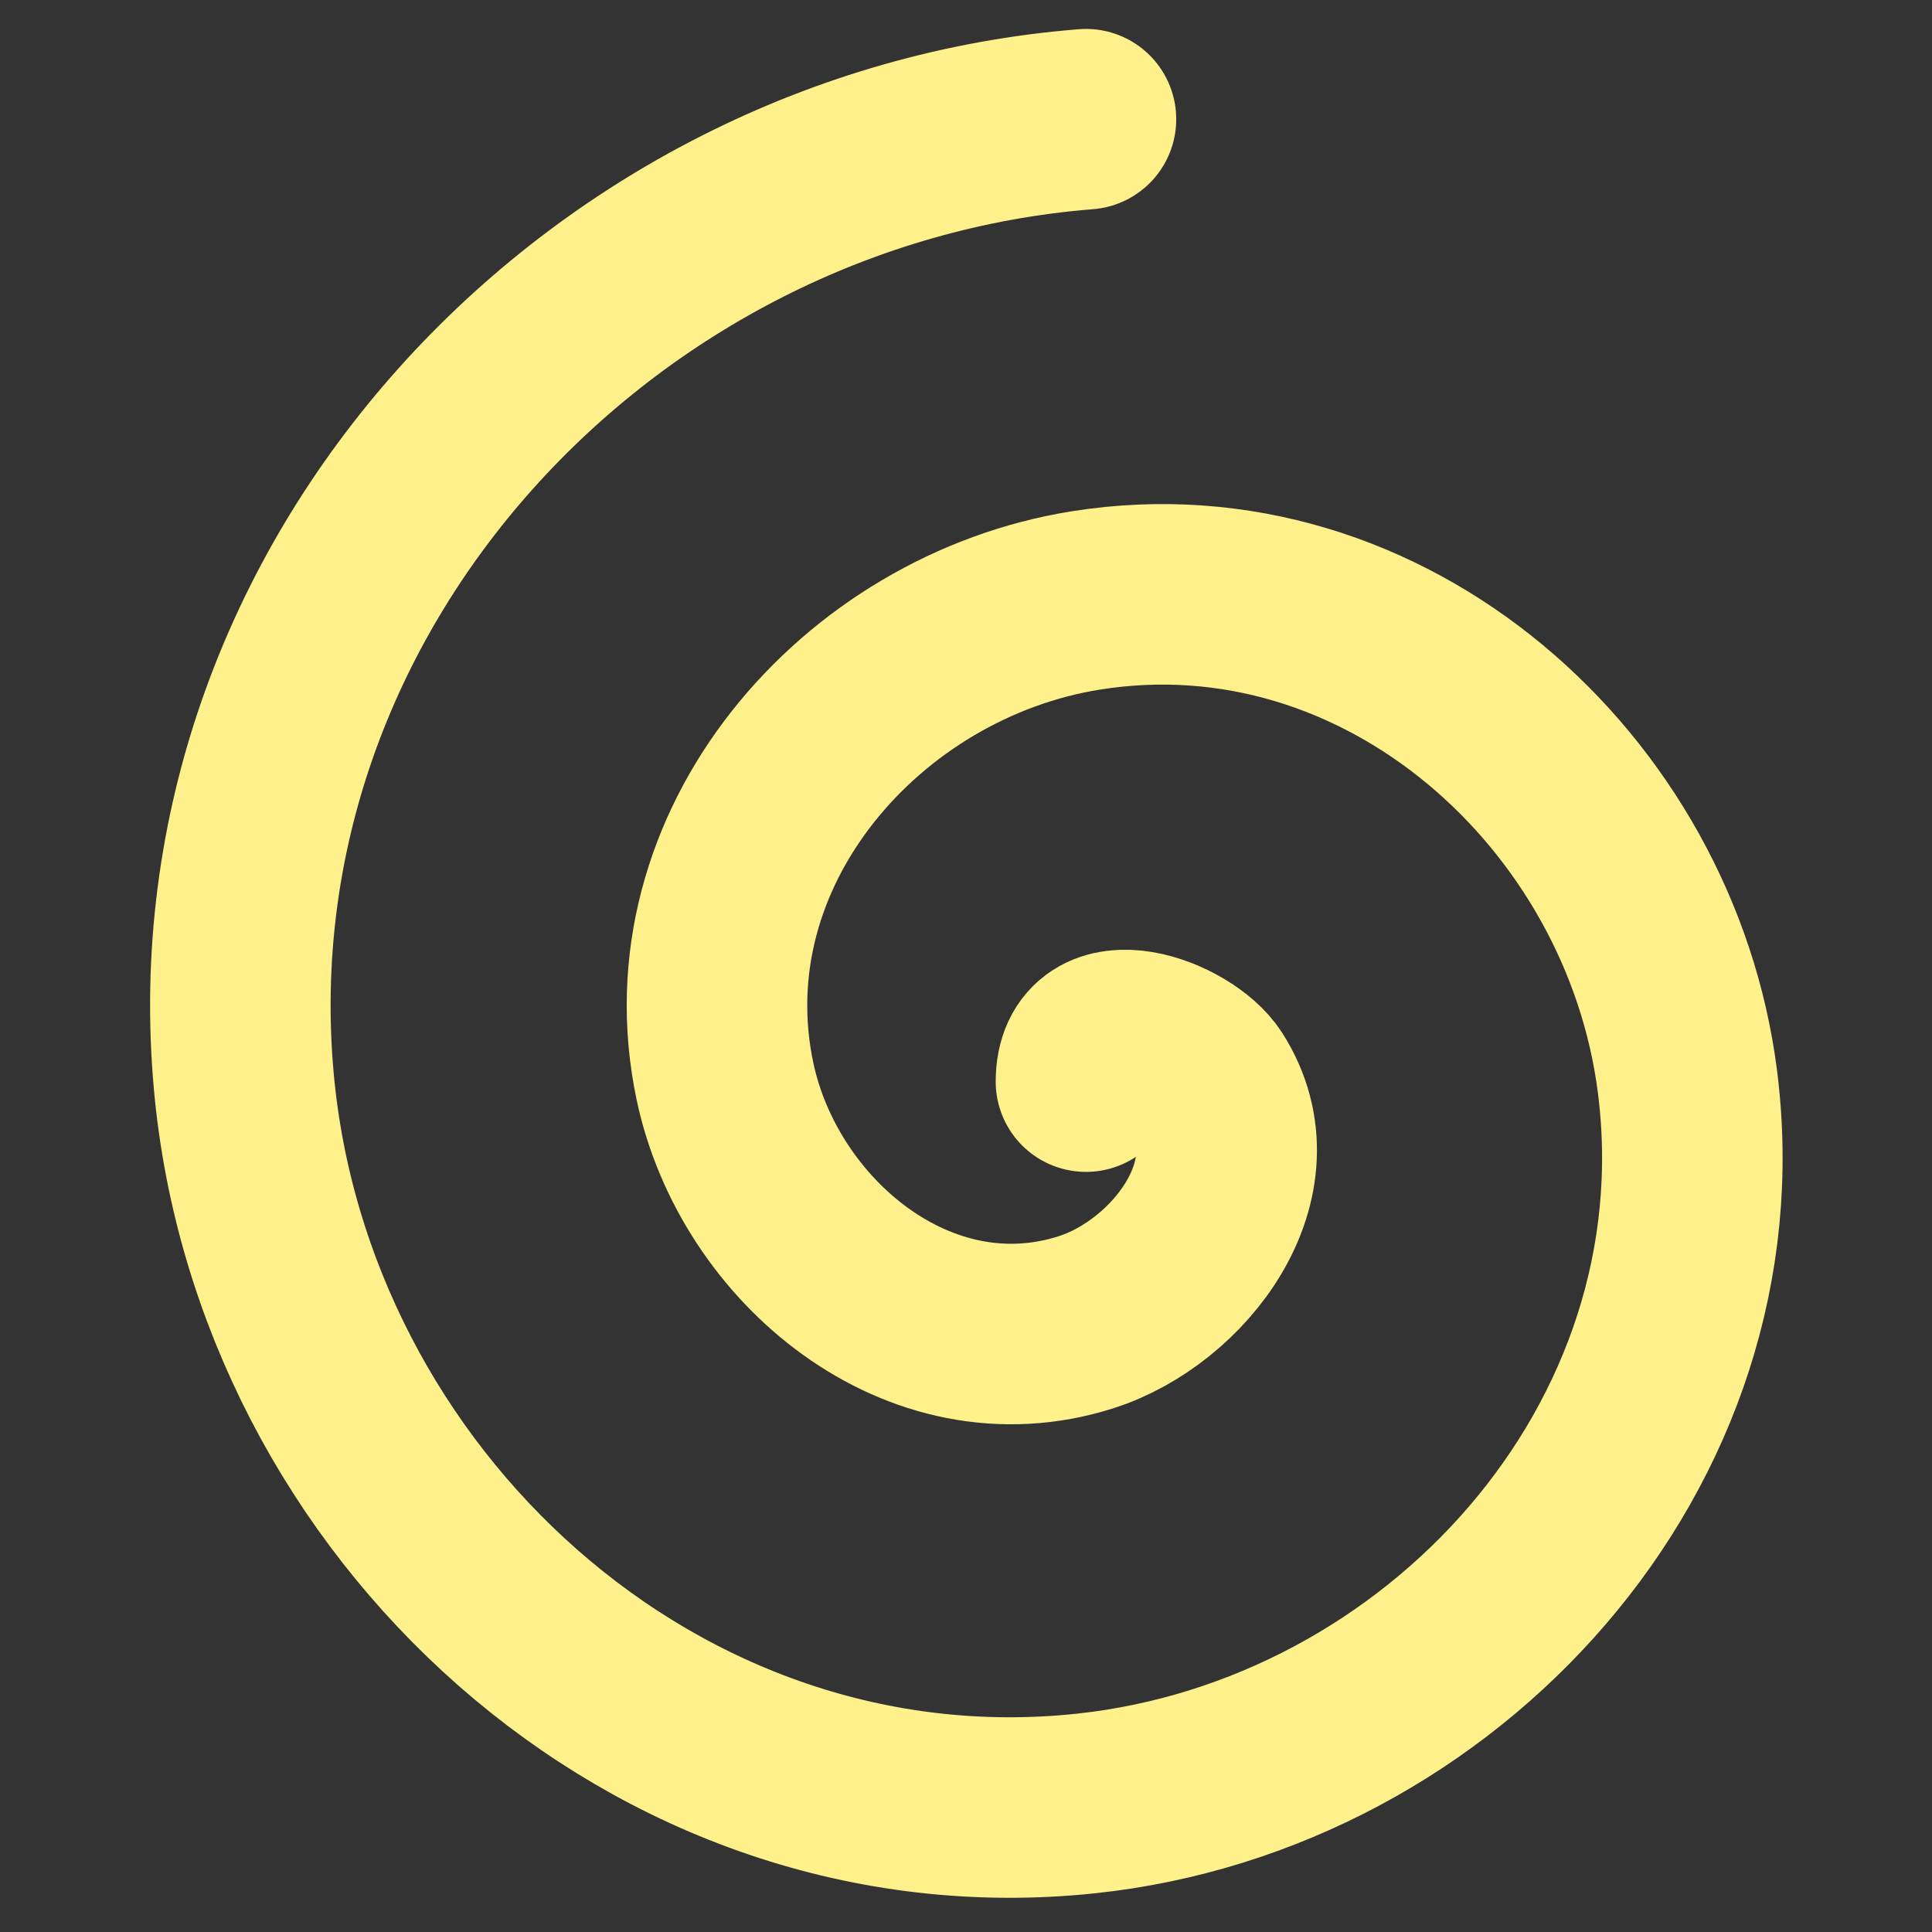 <?xml version="1.0" encoding="UTF-8" standalone="no"?>
<!-- Created with Inkscape (http://www.inkscape.org/) -->

<svg
   width="128"
   height="128"
   viewBox="0 0 33.867 33.867"
   version="1.1"
   id="svg1"
   inkscape:version="1.3 (0e150ed6c4, 2023-07-21)"
   sodipodi:docname="on.svg"
   xmlns:inkscape="http://www.inkscape.org/namespaces/inkscape"
   xmlns:sodipodi="http://sodipodi.sourceforge.net/DTD/sodipodi-0.dtd"
   xmlns="http://www.w3.org/2000/svg"
   xmlns:svg="http://www.w3.org/2000/svg">
  <rect x="0" y="0" width="33.867" height="33.867" fill="#333333" stroke="none"/>
  <sodipodi:namedview
     id="namedview1"
     pagecolor="#ffffff"
     bordercolor="#000000"
     borderopacity="0.25"
     inkscape:showpageshadow="2"
     inkscape:pageopacity="0.0"
     inkscape:pagecheckerboard="0"
     inkscape:deskcolor="#d1d1d1"
     inkscape:document-units="mm"
     inkscape:zoom="4.126431"
     inkscape:cx="29.929011"
     inkscape:cy="67.370568"
     inkscape:window-width="3440"
     inkscape:window-height="1348"
     inkscape:window-x="5360"
     inkscape:window-y="0"
     inkscape:window-maximized="1"
     inkscape:current-layer="layer1"
     showgrid="false" />
  <defs
     id="defs1">
    <inkscape:perspective
       sodipodi:type="inkscape:persp3d"
       inkscape:vp_x="5.3206514 : -31.408942 : 1"
       inkscape:vp_y="0 : 1000.0001 : 0"
       inkscape:vp_z="276.25398 : -31.408942 : 1"
       inkscape:persp3d-origin="140.78732 : -53.98672 : 1"
       id="perspective15" />
  </defs>
  <g
     inkscape:label="Layer 1"
     inkscape:groupmode="layer"
     id="layer1"
     transform="translate(-222.596,88.975)">
    <path
       sodipodi:type="spiral"
       style="fill:none;fill-rule:evenodd;stroke:#fef08a;stroke-width:2.646;stroke-linecap:round;stroke-dasharray:none;stroke-opacity:1"
       id="path4"
       sodipodi:cx="182.35492"
       sodipodi:cy="28.53323"
       sodipodi:expansion="1"
       sodipodi:revolution="2"
       sodipodi:radius="14.106217"
       sodipodi:argument="-18.849556"
       sodipodi:t0="0"
       d="m 182.355,28.533 c 1.061,0 0.523,1.43 0,1.763 -1.418,0.903 -3.092,-0.397 -3.527,-1.763 -0.778,-2.444 1.196,-4.795 3.527,-5.29 3.42,-0.726 6.529,1.999 7.053,5.29 0.698,4.386 -2.802,8.275 -7.053,8.816 -5.349,0.681 -10.027,-3.605 -10.58,-8.816 -0.67,-6.311 4.408,-11.782 10.58,-12.343 7.273,-0.661 13.539,5.211 14.106,12.343"
       transform="matrix(0,-1.196,1.196,0,207.507,148.082)" />
  </g>
</svg>

